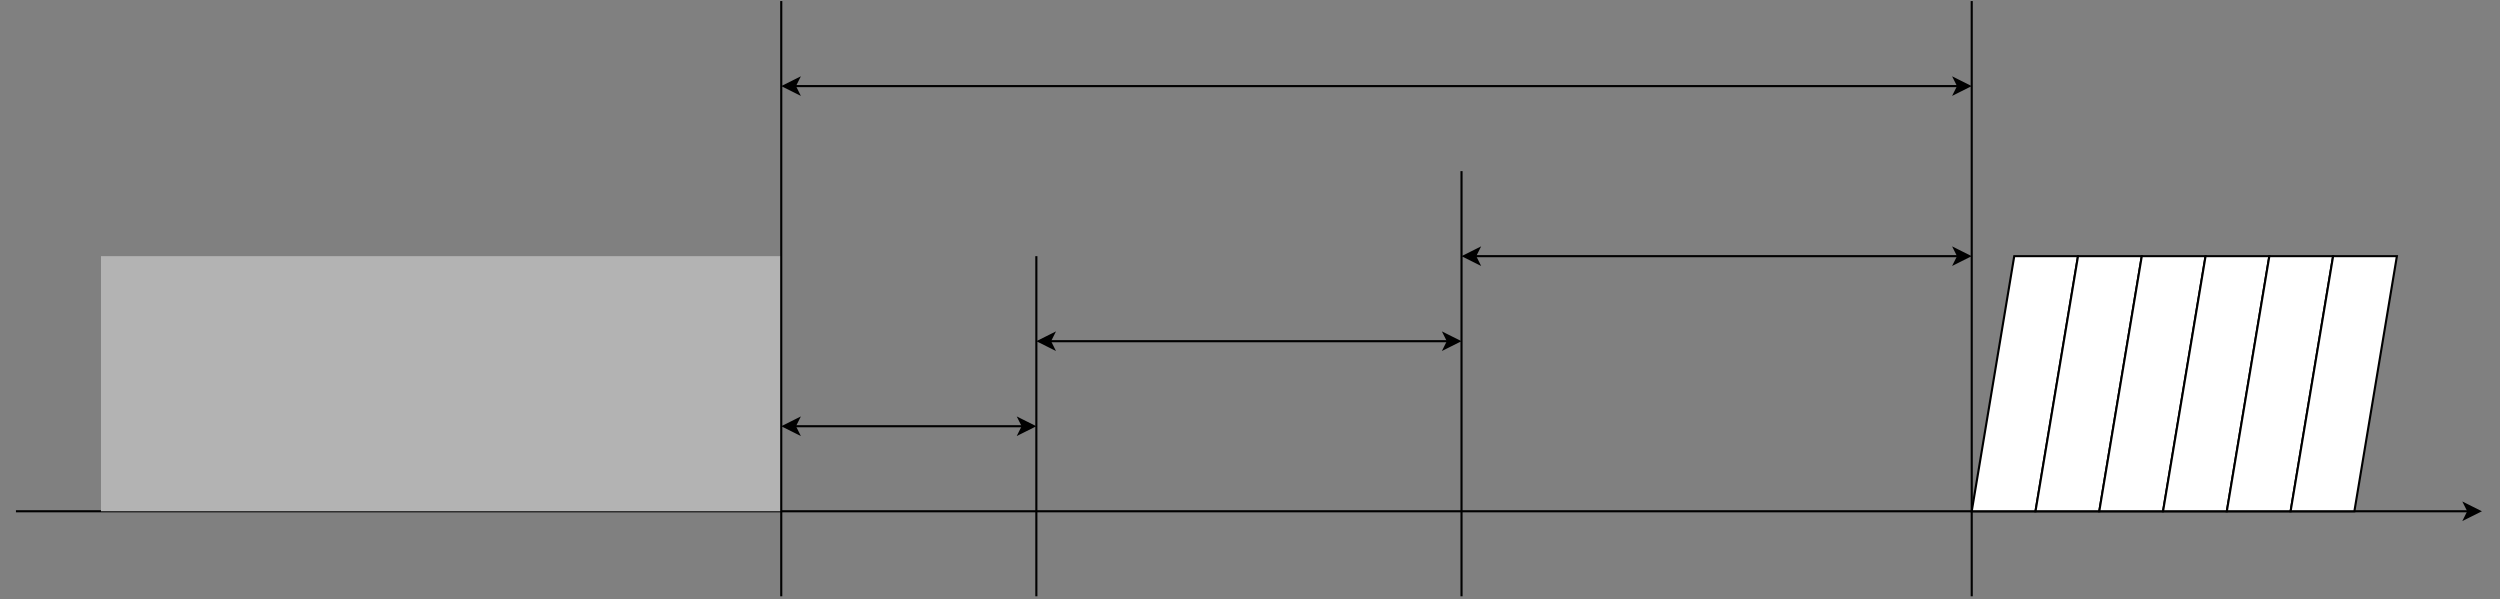 <?xml version="1.0" encoding="UTF-8"?>
<!-- Do not edit this file with editors other than draw.io -->
<!DOCTYPE svg PUBLIC "-//W3C//DTD SVG 1.1//EN" "http://www.w3.org/Graphics/SVG/1.1/DTD/svg11.dtd">
<svg xmlns="http://www.w3.org/2000/svg" xmlns:xlink="http://www.w3.org/1999/xlink" version="1.1" width="1176px" height="282px" viewBox="-0.5 -0.5 1176 282" content="&lt;mxfile host=&quot;Electron&quot; modified=&quot;2025-02-22T07:29:44.998Z&quot; agent=&quot;Mozilla/5.0 (Windows NT 10.0; Win64; x64) AppleWebKit/537.36 (KHTML, like Gecko) draw.io/22.0.3 Chrome/114.0.574.289 Electron/25.8.4 Safari/537.36&quot; etag=&quot;VTgvWEHcuUk8z4mgMRk3&quot; version=&quot;22.0.3&quot; type=&quot;device&quot;&gt;&lt;diagram name=&quot;Page-1&quot; id=&quot;lvJCiQpwWUN9u13E2MQs&quot;&gt;7Vldb9owFP01eZzkxAmkj4N1nTR1qoS0qY9Wckm8OXHqGAL79XOKTb5GCQiyAhMPOMf2tXPOvbavY+FpsnoQJIsfeQjMclC4svAny3FsdOervxJZa8T20QaJBA01VgEz+htMV40uaAh5o6HknEmaNcGApykEsoERIXjRbDbnrDlqRiLoALOAsC76g4Yy3qAYI1RVfAEaxXpod+TrLgkxrXXTPCYhL2oQvrfwVHAuN6VkNQVW0meI2fT7vKN2OzMBqezT4fG7J55/PsfjvCiCF/Ly9RsiH7SVJWEL/cZ6snJtKIA0/FgyqZ4CRvKcBhaexDJhCrBVUfBFGkI5CFJP3VnpISBsMK3n+AA8ASnWqkFR8etpyuIaswYTwIiky6Y+RMscbc1tR3jiVM3EQcYnR9qO9kjXOKQxkfOFCED3qtPZNoSdPZYkERHIjiVVqL13Bb3KdYB0zn7pmtIUMZUwy0hQ1hYqYJs65lLwXzDljAuFpDxVzSZzypiBLAdPXn9vybwEIWH1ptC61kFN/rBRpuYIW47rnmA7aLfqDZYPpdQ9KBo0RRcbCl7Lgb02r31DoW3IcYeNBO+mZLORfyLdOpaGFm50U8KN3BPp1ja0XTkHkm18U7L5p5KtbQi3DZ1ZNv8g2aqzXq7mJa/oCNjertz2qndsHHYMnVnQu/+C/l0HdKII7Rg6s6Am6715RTtLZXuHO/qIM/ReaR+bYV+bpJ0k4ejEu3NqHTjxtntk3nlMsrKo9CCMAeORIIlSKQNB1fgg2nVPVcW+RH1OV2CuyuzT5OK7w2SPc5wvF7fx9bFs2++O5R5XHhfH8q7N49+x3OOG4uJYHr87lntcJ1way30uSQdmuUf2f3Es4+FYVo/VN5/NkaT6dobv/wA=&lt;/diagram&gt;&lt;/mxfile&gt;"><rect x="-0.5" y="-0.5" width="1176" height="282" fill="#808080" stroke="none"/><defs/><g><path d="M 7 240 L 1160.63 240" fill="none" stroke="rgb(0, 0, 0)" stroke-miterlimit="10" pointer-events="stroke"/><path d="M 1165.88 240 L 1158.88 243.5 L 1160.63 240 L 1158.88 236.5 Z" fill="rgb(0, 0, 0)" stroke="rgb(0, 0, 0)" stroke-miterlimit="10" pointer-events="all"/><rect x="47" y="120" width="320" height="120" fill="#b3b3b3" stroke="none" pointer-events="all"/><path d="M 367 280 L 367 0" fill="none" stroke="rgb(0, 0, 0)" stroke-miterlimit="10" pointer-events="stroke"/><path d="M 927 280 L 927 0" fill="none" stroke="rgb(0, 0, 0)" stroke-miterlimit="10" pointer-events="stroke"/><path d="M 487 280 L 487 120" fill="none" stroke="rgb(0, 0, 0)" stroke-miterlimit="10" pointer-events="stroke"/><path d="M 687 280 L 687 80" fill="none" stroke="rgb(0, 0, 0)" stroke-miterlimit="10" pointer-events="stroke"/><path d="M 373.37 200 L 480.63 200" fill="none" stroke="rgb(0, 0, 0)" stroke-miterlimit="10" pointer-events="stroke"/><path d="M 368.12 200 L 375.12 196.5 L 373.37 200 L 375.12 203.5 Z" fill="rgb(0, 0, 0)" stroke="rgb(0, 0, 0)" stroke-miterlimit="10" pointer-events="all"/><path d="M 485.88 200 L 478.88 203.5 L 480.63 200 L 478.88 196.5 Z" fill="rgb(0, 0, 0)" stroke="rgb(0, 0, 0)" stroke-miterlimit="10" pointer-events="all"/><path d="M 493.37 160 L 680.63 160" fill="none" stroke="rgb(0, 0, 0)" stroke-miterlimit="10" pointer-events="stroke"/><path d="M 488.12 160 L 495.12 156.5 L 493.37 160 L 495.12 163.5 Z" fill="rgb(0, 0, 0)" stroke="rgb(0, 0, 0)" stroke-miterlimit="10" pointer-events="all"/><path d="M 685.88 160 L 678.88 163.5 L 680.63 160 L 678.88 156.5 Z" fill="rgb(0, 0, 0)" stroke="rgb(0, 0, 0)" stroke-miterlimit="10" pointer-events="all"/><path d="M 693.37 120 L 920.63 120" fill="none" stroke="rgb(0, 0, 0)" stroke-miterlimit="10" pointer-events="stroke"/><path d="M 688.12 120 L 695.12 116.5 L 693.37 120 L 695.12 123.5 Z" fill="rgb(0, 0, 0)" stroke="rgb(0, 0, 0)" stroke-miterlimit="10" pointer-events="all"/><path d="M 925.88 120 L 918.88 123.5 L 920.63 120 L 918.88 116.5 Z" fill="rgb(0, 0, 0)" stroke="rgb(0, 0, 0)" stroke-miterlimit="10" pointer-events="all"/><path d="M 373.37 40 L 920.63 40" fill="none" stroke="rgb(0, 0, 0)" stroke-miterlimit="10" pointer-events="stroke"/><path d="M 368.12 40 L 375.12 36.5 L 373.37 40 L 375.12 43.5 Z" fill="rgb(0, 0, 0)" stroke="rgb(0, 0, 0)" stroke-miterlimit="10" pointer-events="all"/><path d="M 925.88 40 L 918.88 43.5 L 920.63 40 L 918.88 36.5 Z" fill="rgb(0, 0, 0)" stroke="rgb(0, 0, 0)" stroke-miterlimit="10" pointer-events="all"/><path d="M 927 240 L 947 120 L 977 120 L 957 240 Z" fill="rgb(255, 255, 255)" stroke="rgb(0, 0, 0)" stroke-miterlimit="10" pointer-events="all"/><path d="M 957 240 L 977 120 L 1007 120 L 987 240 Z" fill="rgb(255, 255, 255)" stroke="rgb(0, 0, 0)" stroke-miterlimit="10" pointer-events="all"/><path d="M 987 240 L 1007 120 L 1037 120 L 1017 240 Z" fill="rgb(255, 255, 255)" stroke="rgb(0, 0, 0)" stroke-miterlimit="10" pointer-events="all"/><path d="M 1017 240 L 1037 120 L 1067 120 L 1047 240 Z" fill="rgb(255, 255, 255)" stroke="rgb(0, 0, 0)" stroke-miterlimit="10" pointer-events="all"/><path d="M 1047 240 L 1067 120 L 1097 120 L 1077 240 Z" fill="rgb(255, 255, 255)" stroke="rgb(0, 0, 0)" stroke-miterlimit="10" pointer-events="all"/><path d="M 1077 240 L 1097 120 L 1127 120 L 1107 240 Z" fill="rgb(255, 255, 255)" stroke="rgb(0, 0, 0)" stroke-miterlimit="10" pointer-events="all"/></g></svg>